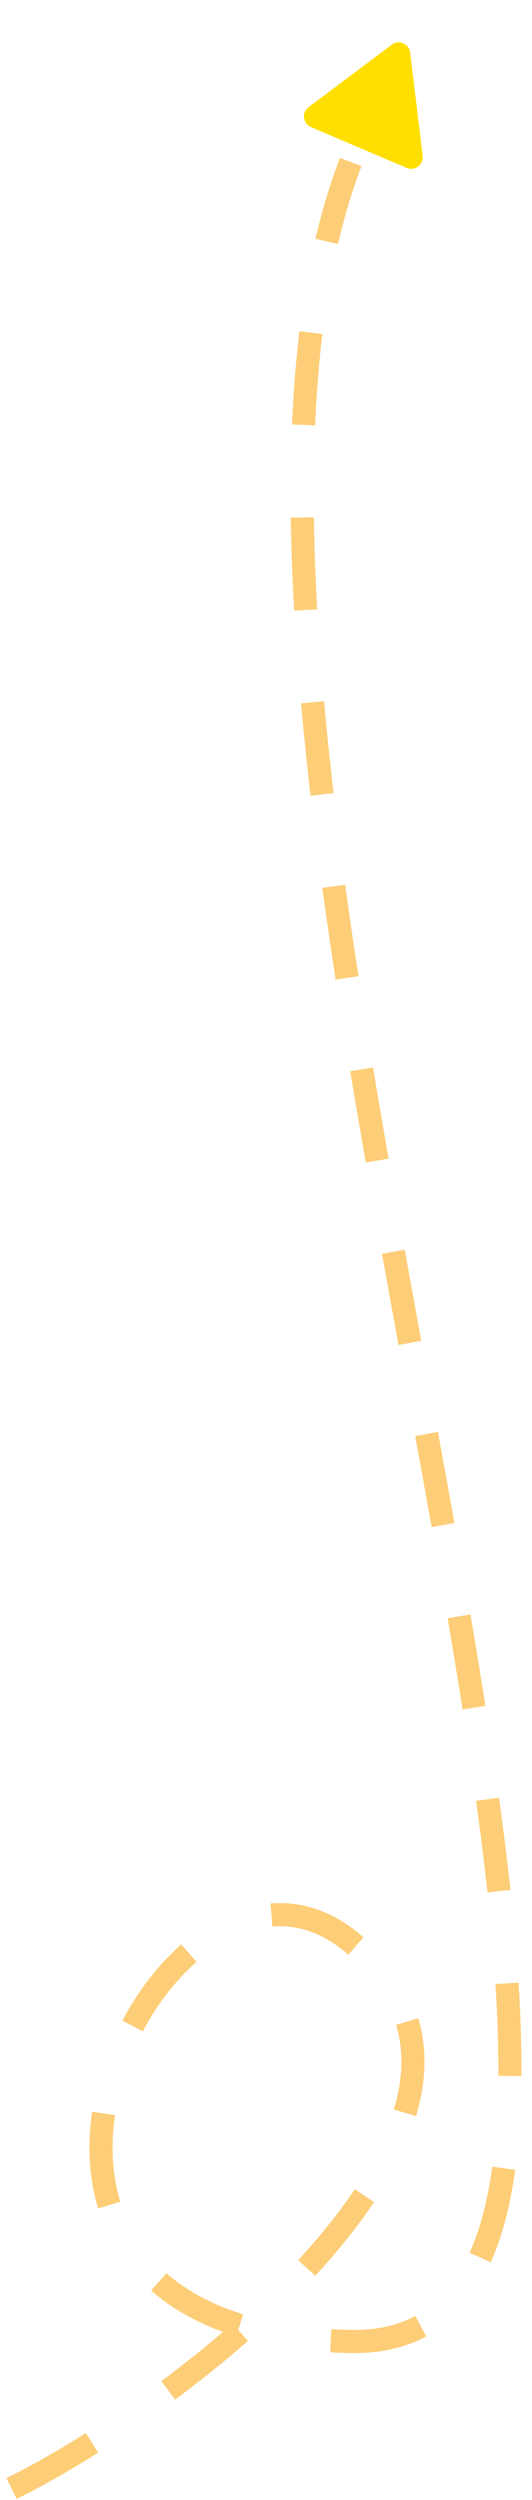 <svg width="46" height="216" viewBox="0 0 46 216" fill="none" xmlns="http://www.w3.org/2000/svg">
<path d="M33.872 3.86C34.487 3.398 35.372 3.775 35.465 4.539L36.547 13.467C36.64 14.231 35.871 14.809 35.163 14.507L26.89 10.981C26.182 10.679 26.066 9.724 26.681 9.261L33.872 3.86Z" fill="#FFDF00"/>
<path d="M1 215C15.41 207.973 48.654 182.722 30.326 167.762C14.146 154.555 -8.86 201.539 30.326 202.301C69.511 203.063 10.5 65.5 30.326 14" stroke="#FDCE77" stroke-width="2" stroke-linejoin="round" stroke-dasharray="8 8"/>
</svg>
